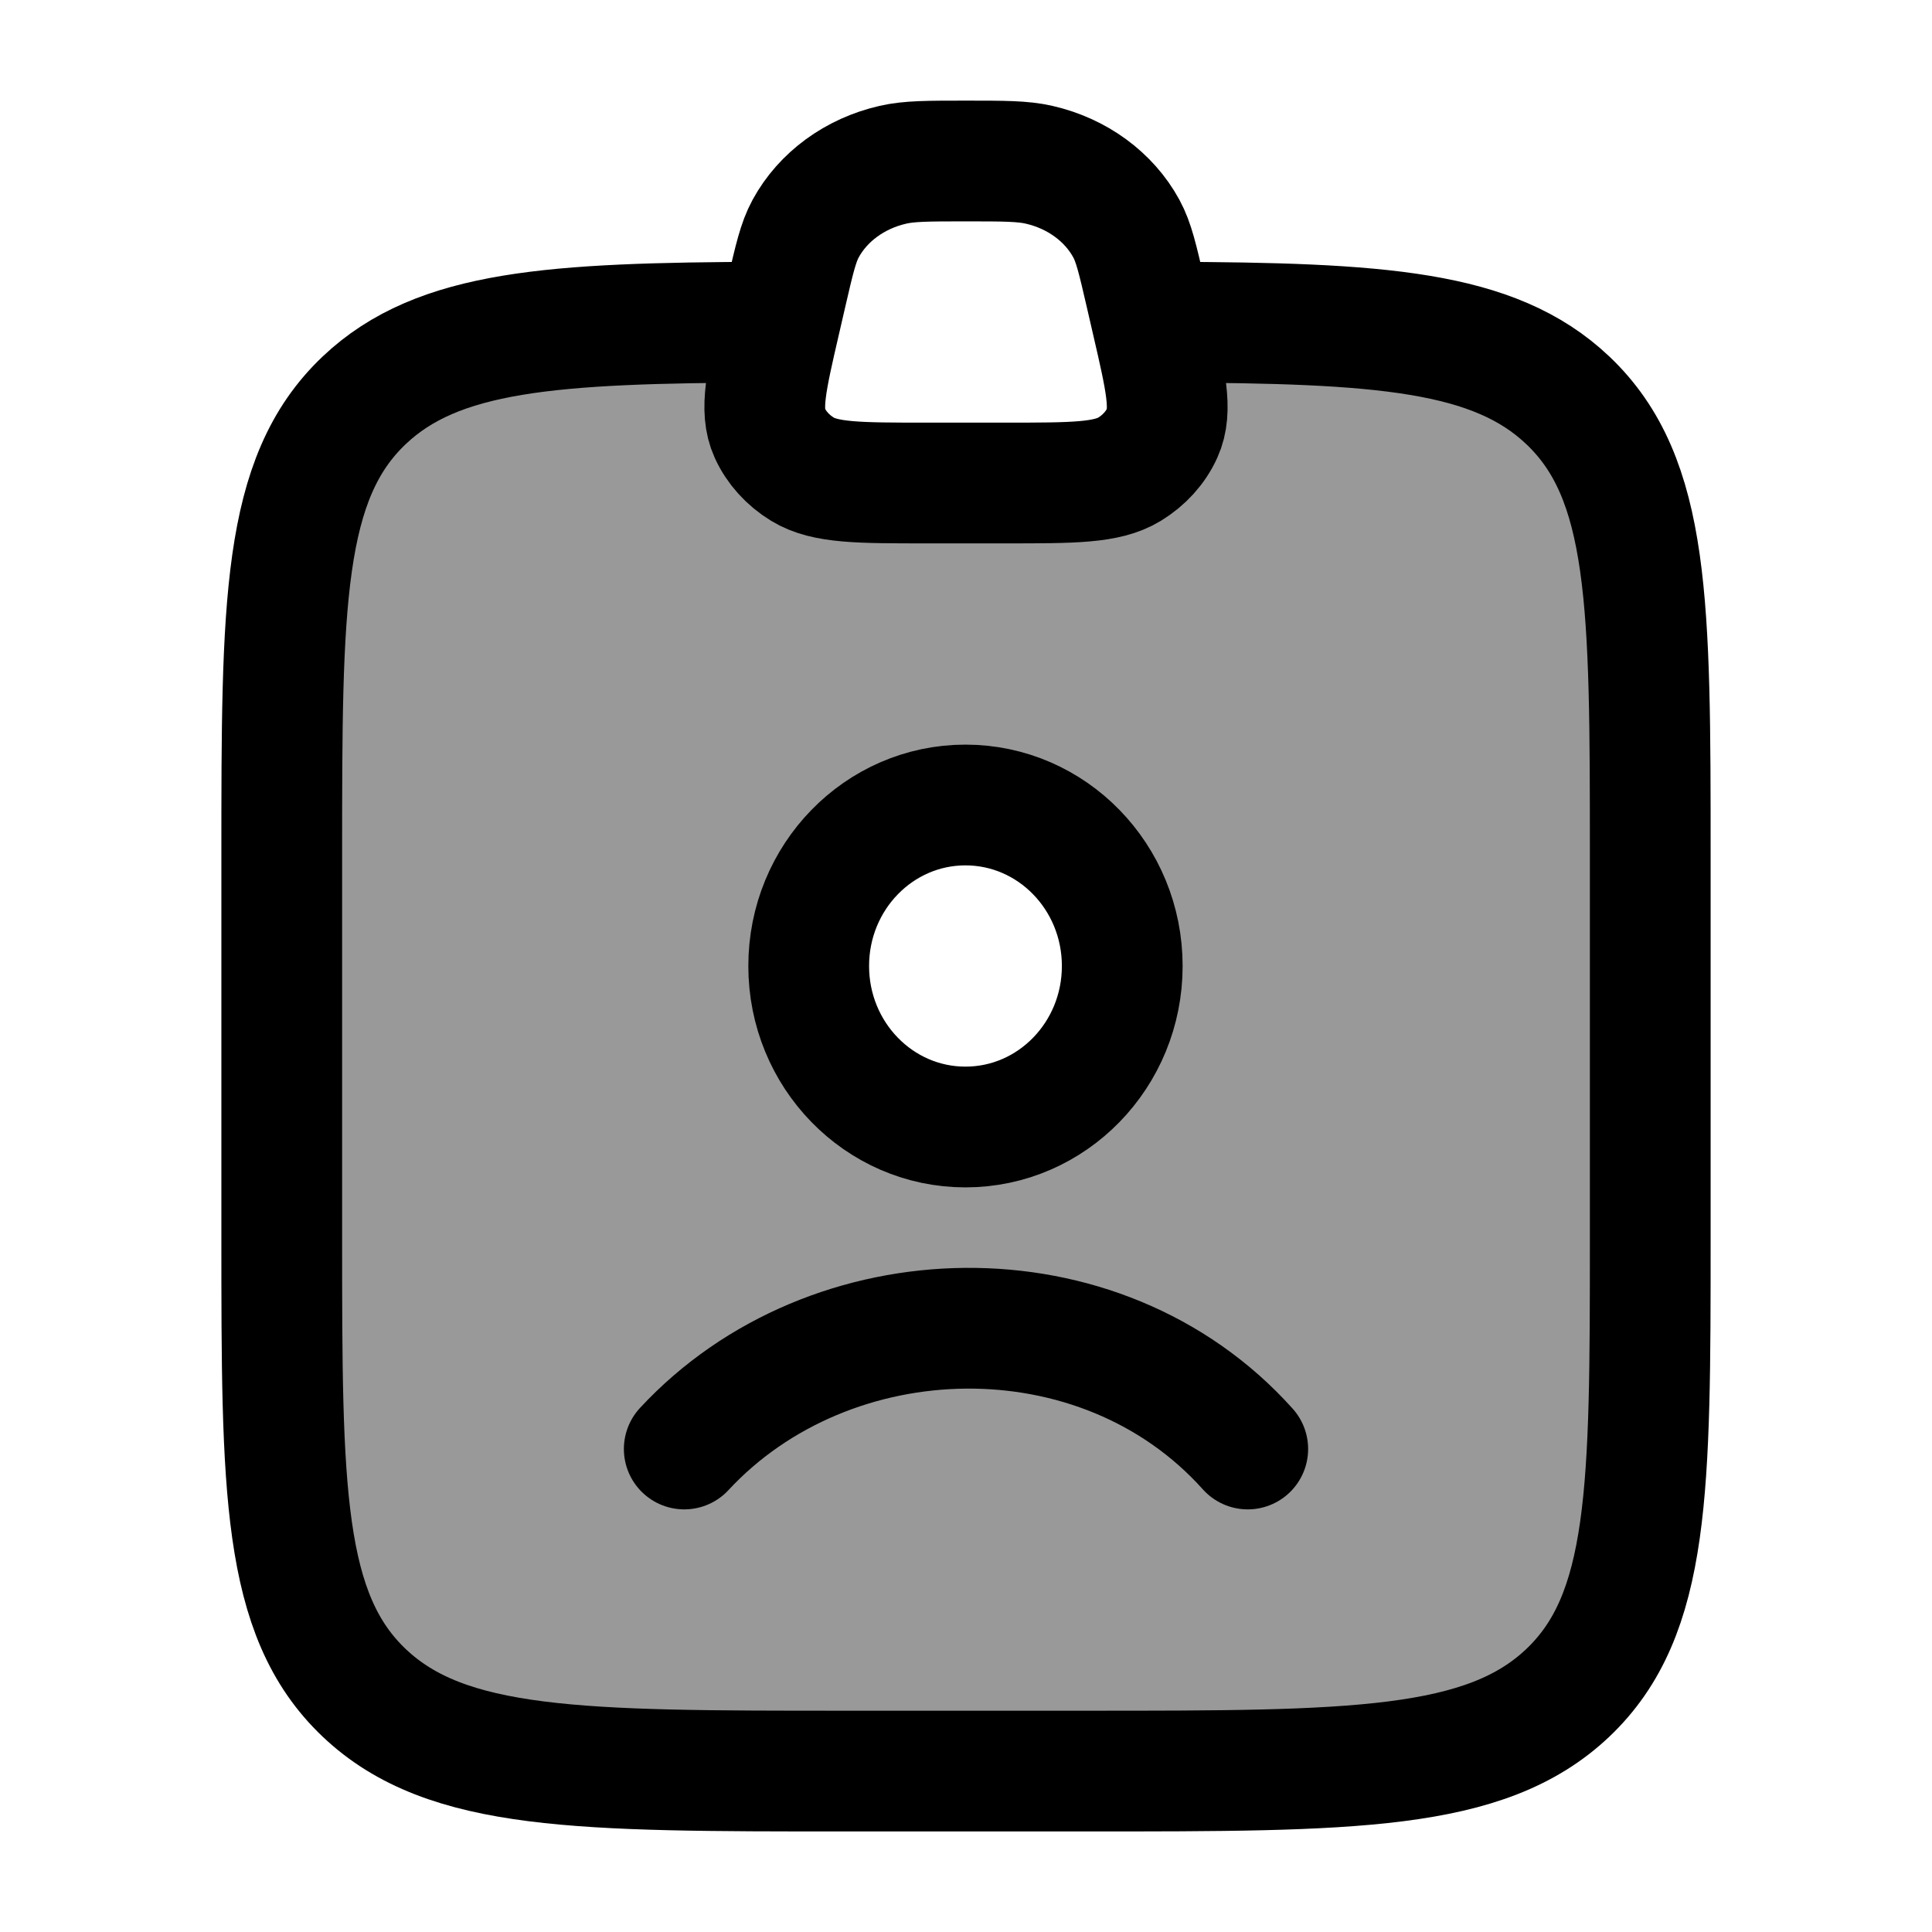 <svg width="24" height="24" viewBox="0 0 24 24" fill="none" xmlns="http://www.w3.org/2000/svg">
    <path opacity="0.4" fill-rule="evenodd" clip-rule="evenodd" d="M9.5 4H9.687C9.518 4.73 9.434 5.096 9.562 5.378C9.645 5.561 9.787 5.718 9.969 5.829C10.25 6 10.668 6 11.502 6H12.498C13.332 6 13.75 6 14.031 5.829C14.213 5.718 14.355 5.561 14.438 5.378C14.566 5.096 14.482 4.73 14.313 4H14.5C17.144 4.01 18.559 4.102 19.475 4.97C20.5 5.941 20.5 7.504 20.5 10.63V15.367C20.5 18.493 20.5 20.056 19.475 21.028C18.45 21.999 16.8 21.999 13.5 21.999H10.5C7.2 21.999 5.55 21.999 4.525 21.028C3.5 20.056 3.5 18.493 3.5 15.367V10.63C3.5 7.504 3.5 5.941 4.525 4.97C5.441 4.102 6.856 4.01 9.5 4ZM11.993 14C13.069 14 13.941 13.105 13.941 12C13.941 10.895 13.069 10 11.993 10C10.918 10 10.046 10.895 10.046 12C10.046 13.105 10.918 14 11.993 14Z" fill="currentColor"/>
    <path d="M8.5 18C10.313 16.046 13.667 15.954 15.5 18M13.941 12C13.941 13.105 13.069 14 11.993 14C10.918 14 10.046 13.105 10.046 12C10.046 10.895 10.918 10 11.993 10C13.069 10 13.941 10.895 13.941 12Z" stroke="currentColor" stroke-width="1.5" stroke-linecap="round"/>
    <path d="M9.5 4.002C6.856 4.012 5.441 4.104 4.525 4.972C3.5 5.943 3.5 7.506 3.5 10.632V15.369C3.5 18.495 3.5 20.058 4.525 21.03C5.55 22.001 7.2 22.001 10.5 22.001H13.5C16.8 22.001 18.45 22.001 19.475 21.03C20.5 20.058 20.5 18.495 20.5 15.369V10.632C20.5 7.506 20.5 5.943 19.475 4.972C18.559 4.104 17.144 4.012 14.5 4.002" stroke="currentColor" stroke-width="1.5" stroke-linecap="round" stroke-linejoin="round"/>
    <path d="M9.772 3.632C9.868 3.217 9.916 3.009 10.008 2.84C10.223 2.445 10.619 2.155 11.091 2.047C11.294 2 11.53 2 12 2C12.47 2 12.706 2 12.909 2.047C13.381 2.155 13.777 2.445 13.992 2.84C14.084 3.009 14.132 3.217 14.228 3.632L14.311 3.992C14.481 4.727 14.566 5.095 14.438 5.378C14.355 5.561 14.213 5.718 14.031 5.829C13.75 6 13.332 6 12.498 6H11.502C10.668 6 10.25 6 9.969 5.829C9.787 5.718 9.645 5.561 9.562 5.378C9.434 5.095 9.519 4.727 9.689 3.992L9.772 3.632Z" stroke="currentColor" stroke-width="1.5"/>
</svg>
